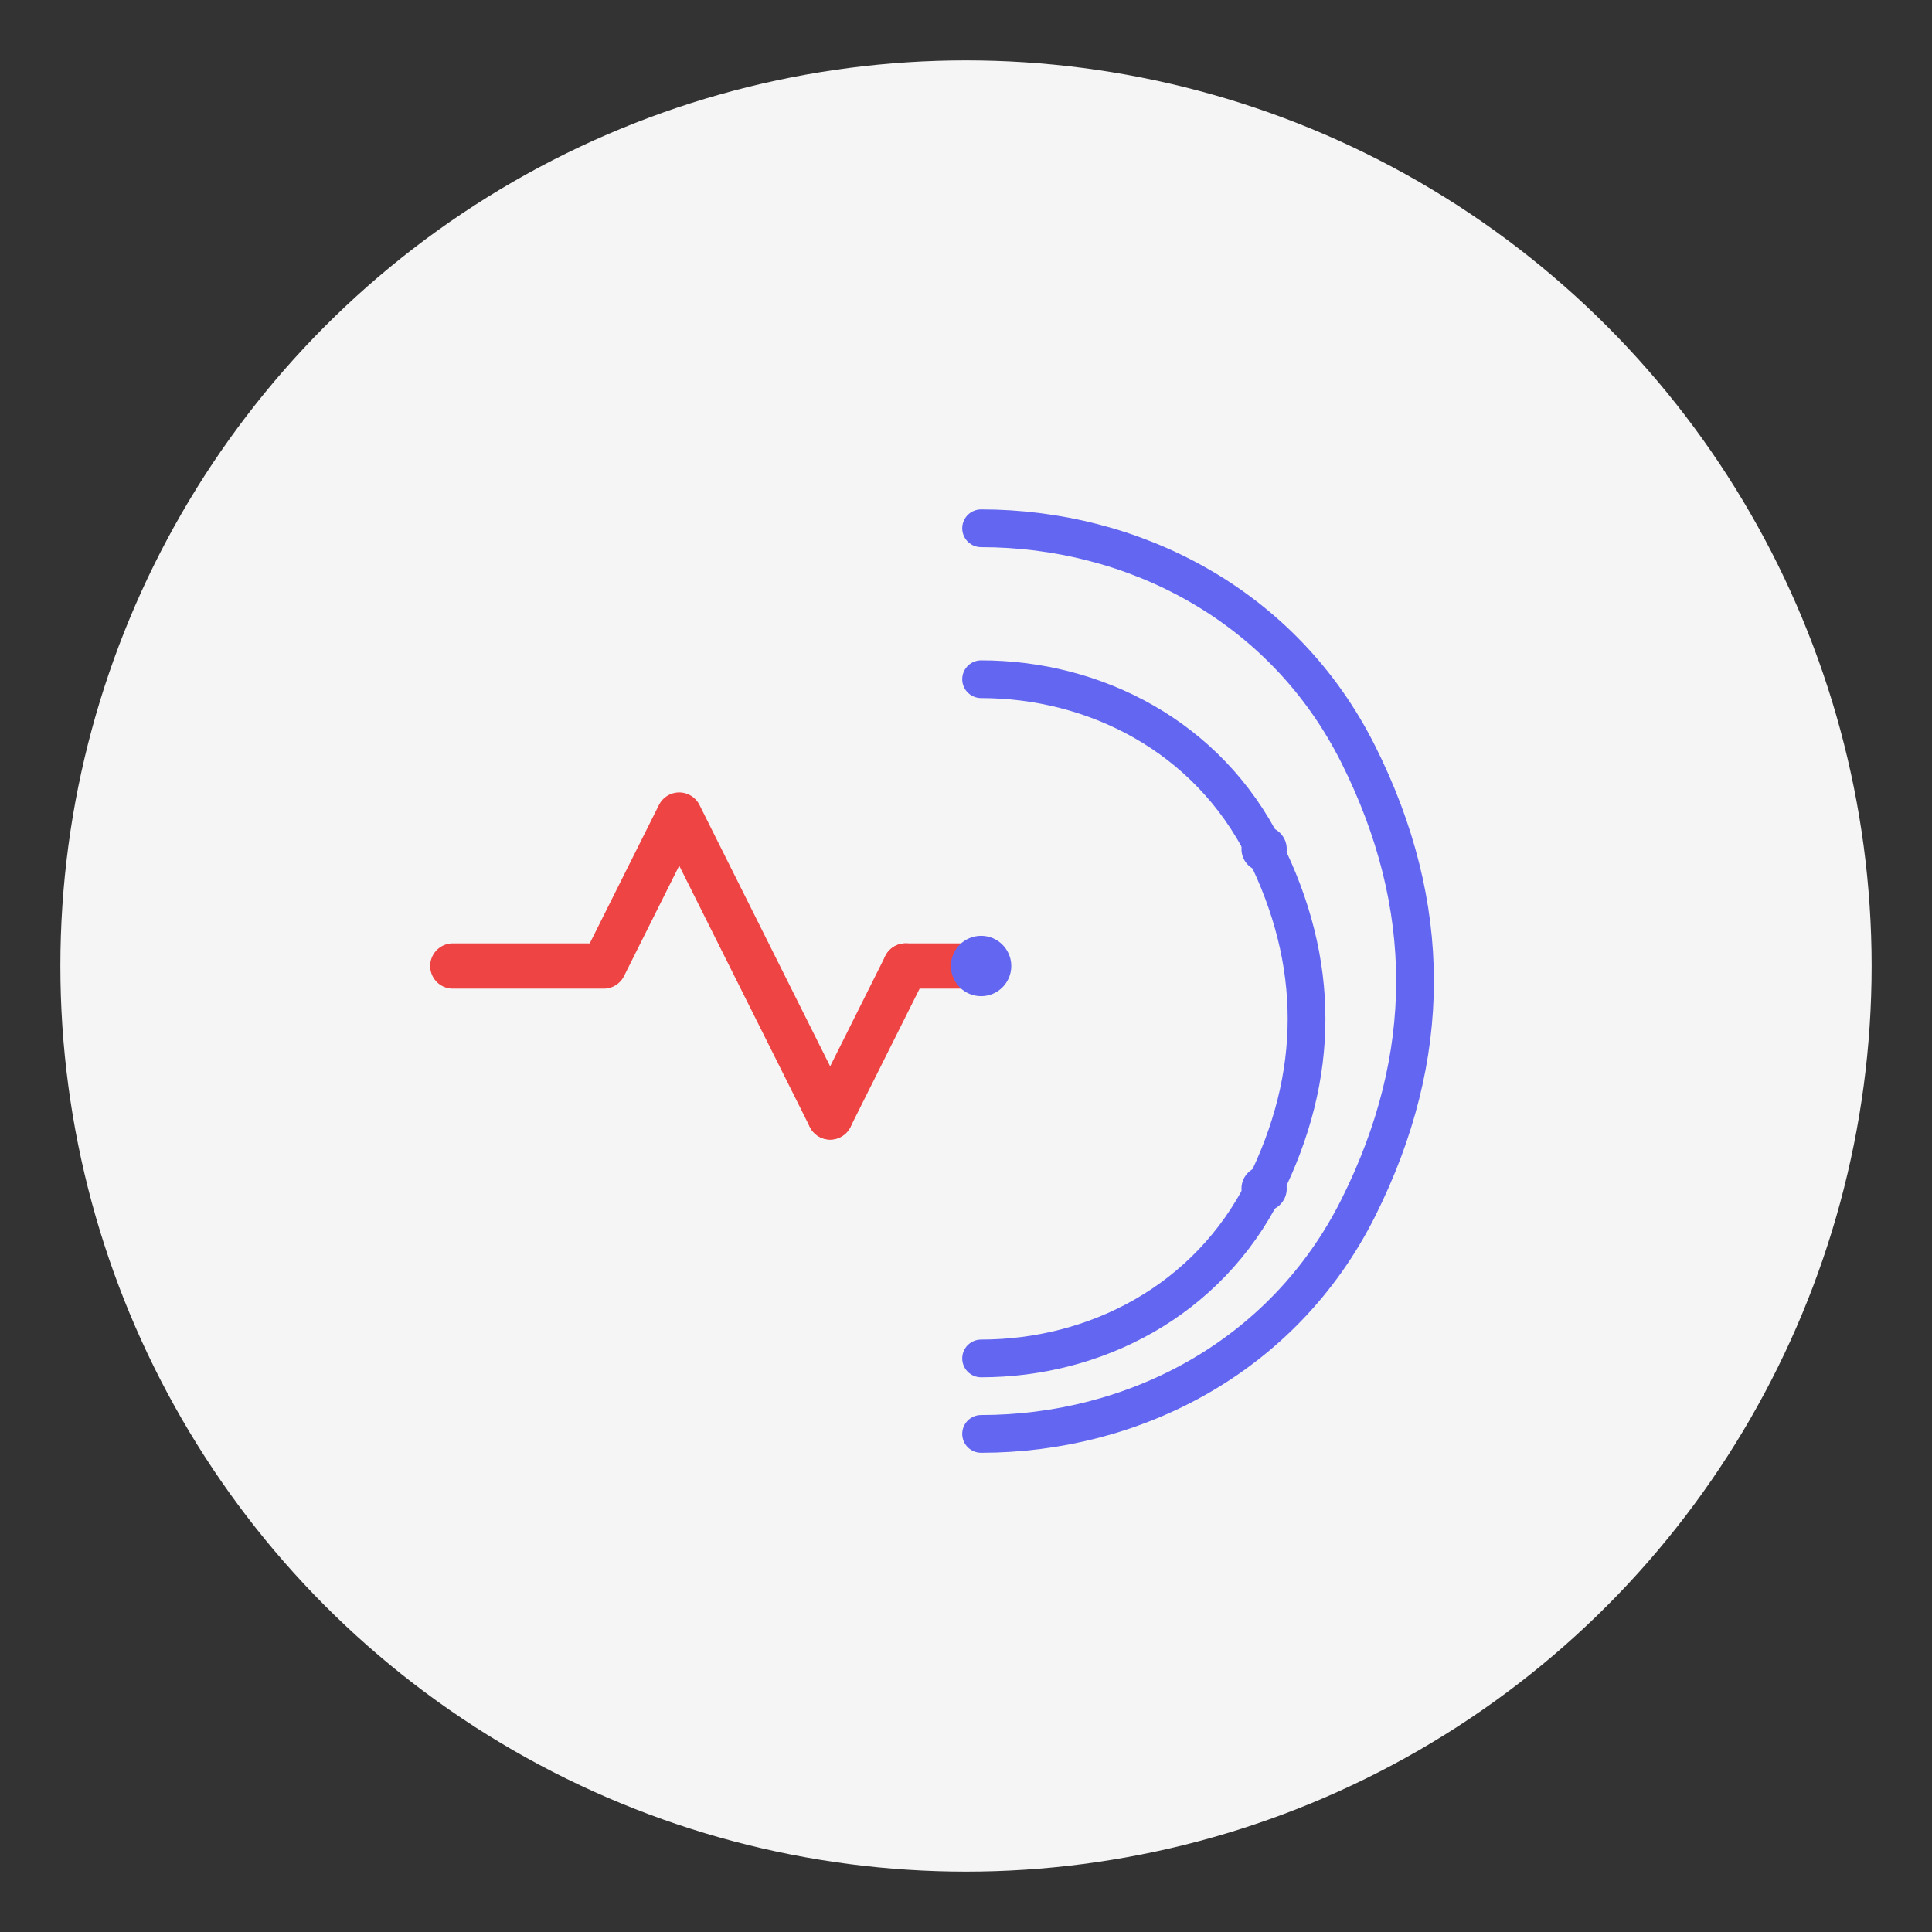 <?xml version="1.0" encoding="UTF-8" standalone="no"?>
<svg viewBox="0 0 512 512" xmlns="http://www.w3.org/2000/svg">
  <rect x="0" y="0" width="512" height="512" fill="#333333" stroke="none"/>
  <!-- Background Circle -->
  <circle cx="256" cy="256" r="240" fill="#f5f5f5" />
  
  <!-- Brain Pattern (AI Component) -->
  <path d="M260 140 C300 140, 340 160, 360 200 C380 240, 380 280, 360 320 C340 360, 300 380, 260 380" 
        fill="none" stroke="#6366F1" stroke-width="10" stroke-linecap="round" />
  <path d="M260 180 C290 180, 320 195, 335 225 C350 255, 350 285, 335 315 C320 345, 290 360, 260 360" 
        fill="none" stroke="#6366F1" stroke-width="10" stroke-linecap="round" />
  
  <!-- Heartbeat Line (Fitness Component) -->
  <path d="M120 256 L160 256 L180 216 L220 296 L240 256 L260 256" 
        fill="none" stroke="#EF4444" stroke-width="12" stroke-linecap="round" stroke-linejoin="round" />
  
  <!-- Connecting Dots -->
  <circle cx="260" cy="256" r="8" fill="#6366F1" />
  <circle cx="335" cy="225" r="6" fill="#6366F1" />
  <circle cx="335" cy="315" r="6" fill="#6366F1" />
  <circle cx="240" cy="256" r="6" fill="#EF4444" />
  <circle cx="220" cy="296" r="6" fill="#EF4444" />
  
  <!-- No text for favicon version -->
</svg>